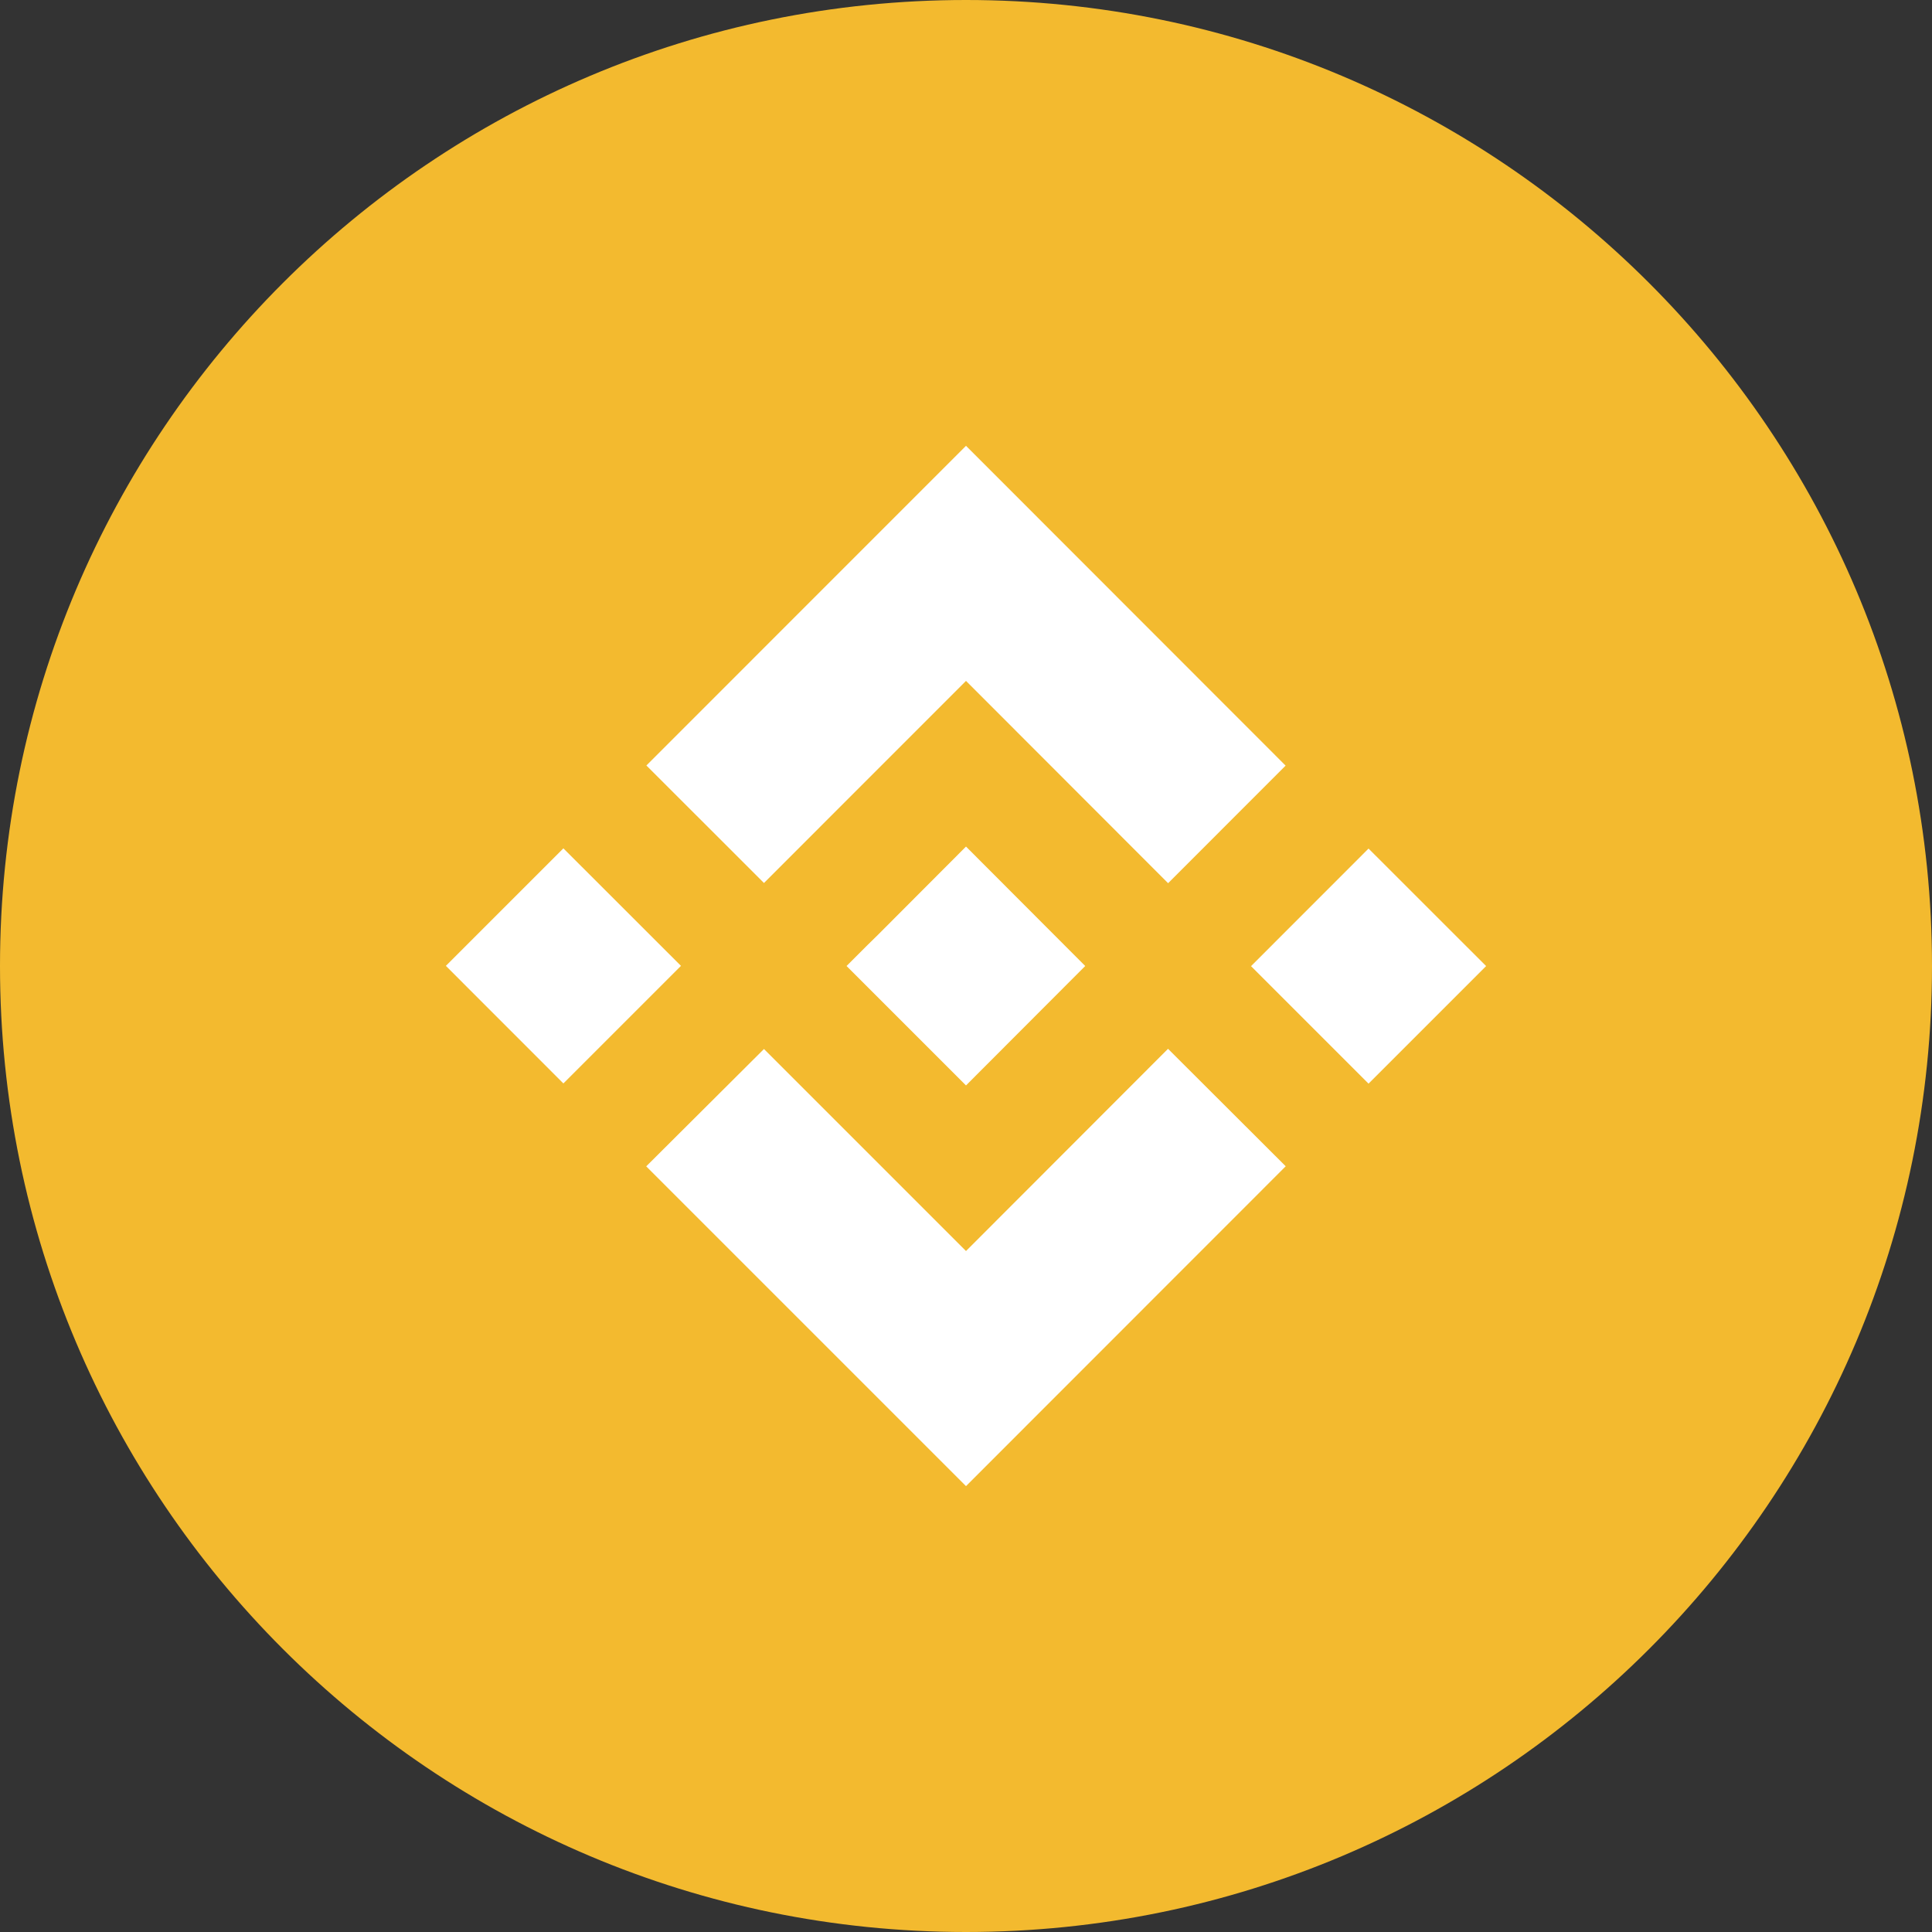 <svg width="28" height="28" viewBox="0 0 28 28" fill="none" xmlns="http://www.w3.org/2000/svg">
<rect x="0" y="0" width="28" height="28" fill="#333333" stroke="none"/>
<g id="Binance Icon 1" clip-path="url(#clip0_1803_10027)">
<g id="Icon">
<path id="Vector" d="M14 28C21.732 28 28 21.732 28 14C28 6.268 21.732 0 14 0C6.268 0 0 6.268 0 14C0 21.732 6.268 28 14 28Z" fill="#F3BA2F"/>
<path id="Vector_2" d="M11.072 12.797L14 9.868L16.929 12.8L18.632 11.096L14 6.461L9.368 11.094L11.072 12.797Z" fill="white"/>
<path id="Vector_3" d="M6.462 13.998L8.165 12.295L9.869 13.998L8.165 15.702L6.462 13.998Z" fill="white"/>
<path id="Vector_4" d="M11.072 15.203L14 18.131L16.928 15.2L18.635 16.904H18.632L14 21.538L9.368 16.906L9.365 16.904L11.072 15.203Z" fill="white"/>
<path id="Vector_5" d="M18.131 14.002L19.834 12.298L21.538 14.001L19.834 15.705L18.131 14.002Z" fill="white"/>
<path id="Vector_6" d="M15.728 14L14 12.269L12.723 13.549L12.575 13.694L12.272 13.997L12.269 14L12.272 14.003L14 15.731L15.728 14Z" fill="white"/>
</g>
</g>
<defs>
<clipPath id="clip0_1803_10027">
<rect width="28" height="28" fill="white"/>
</clipPath>
</defs>
</svg>
